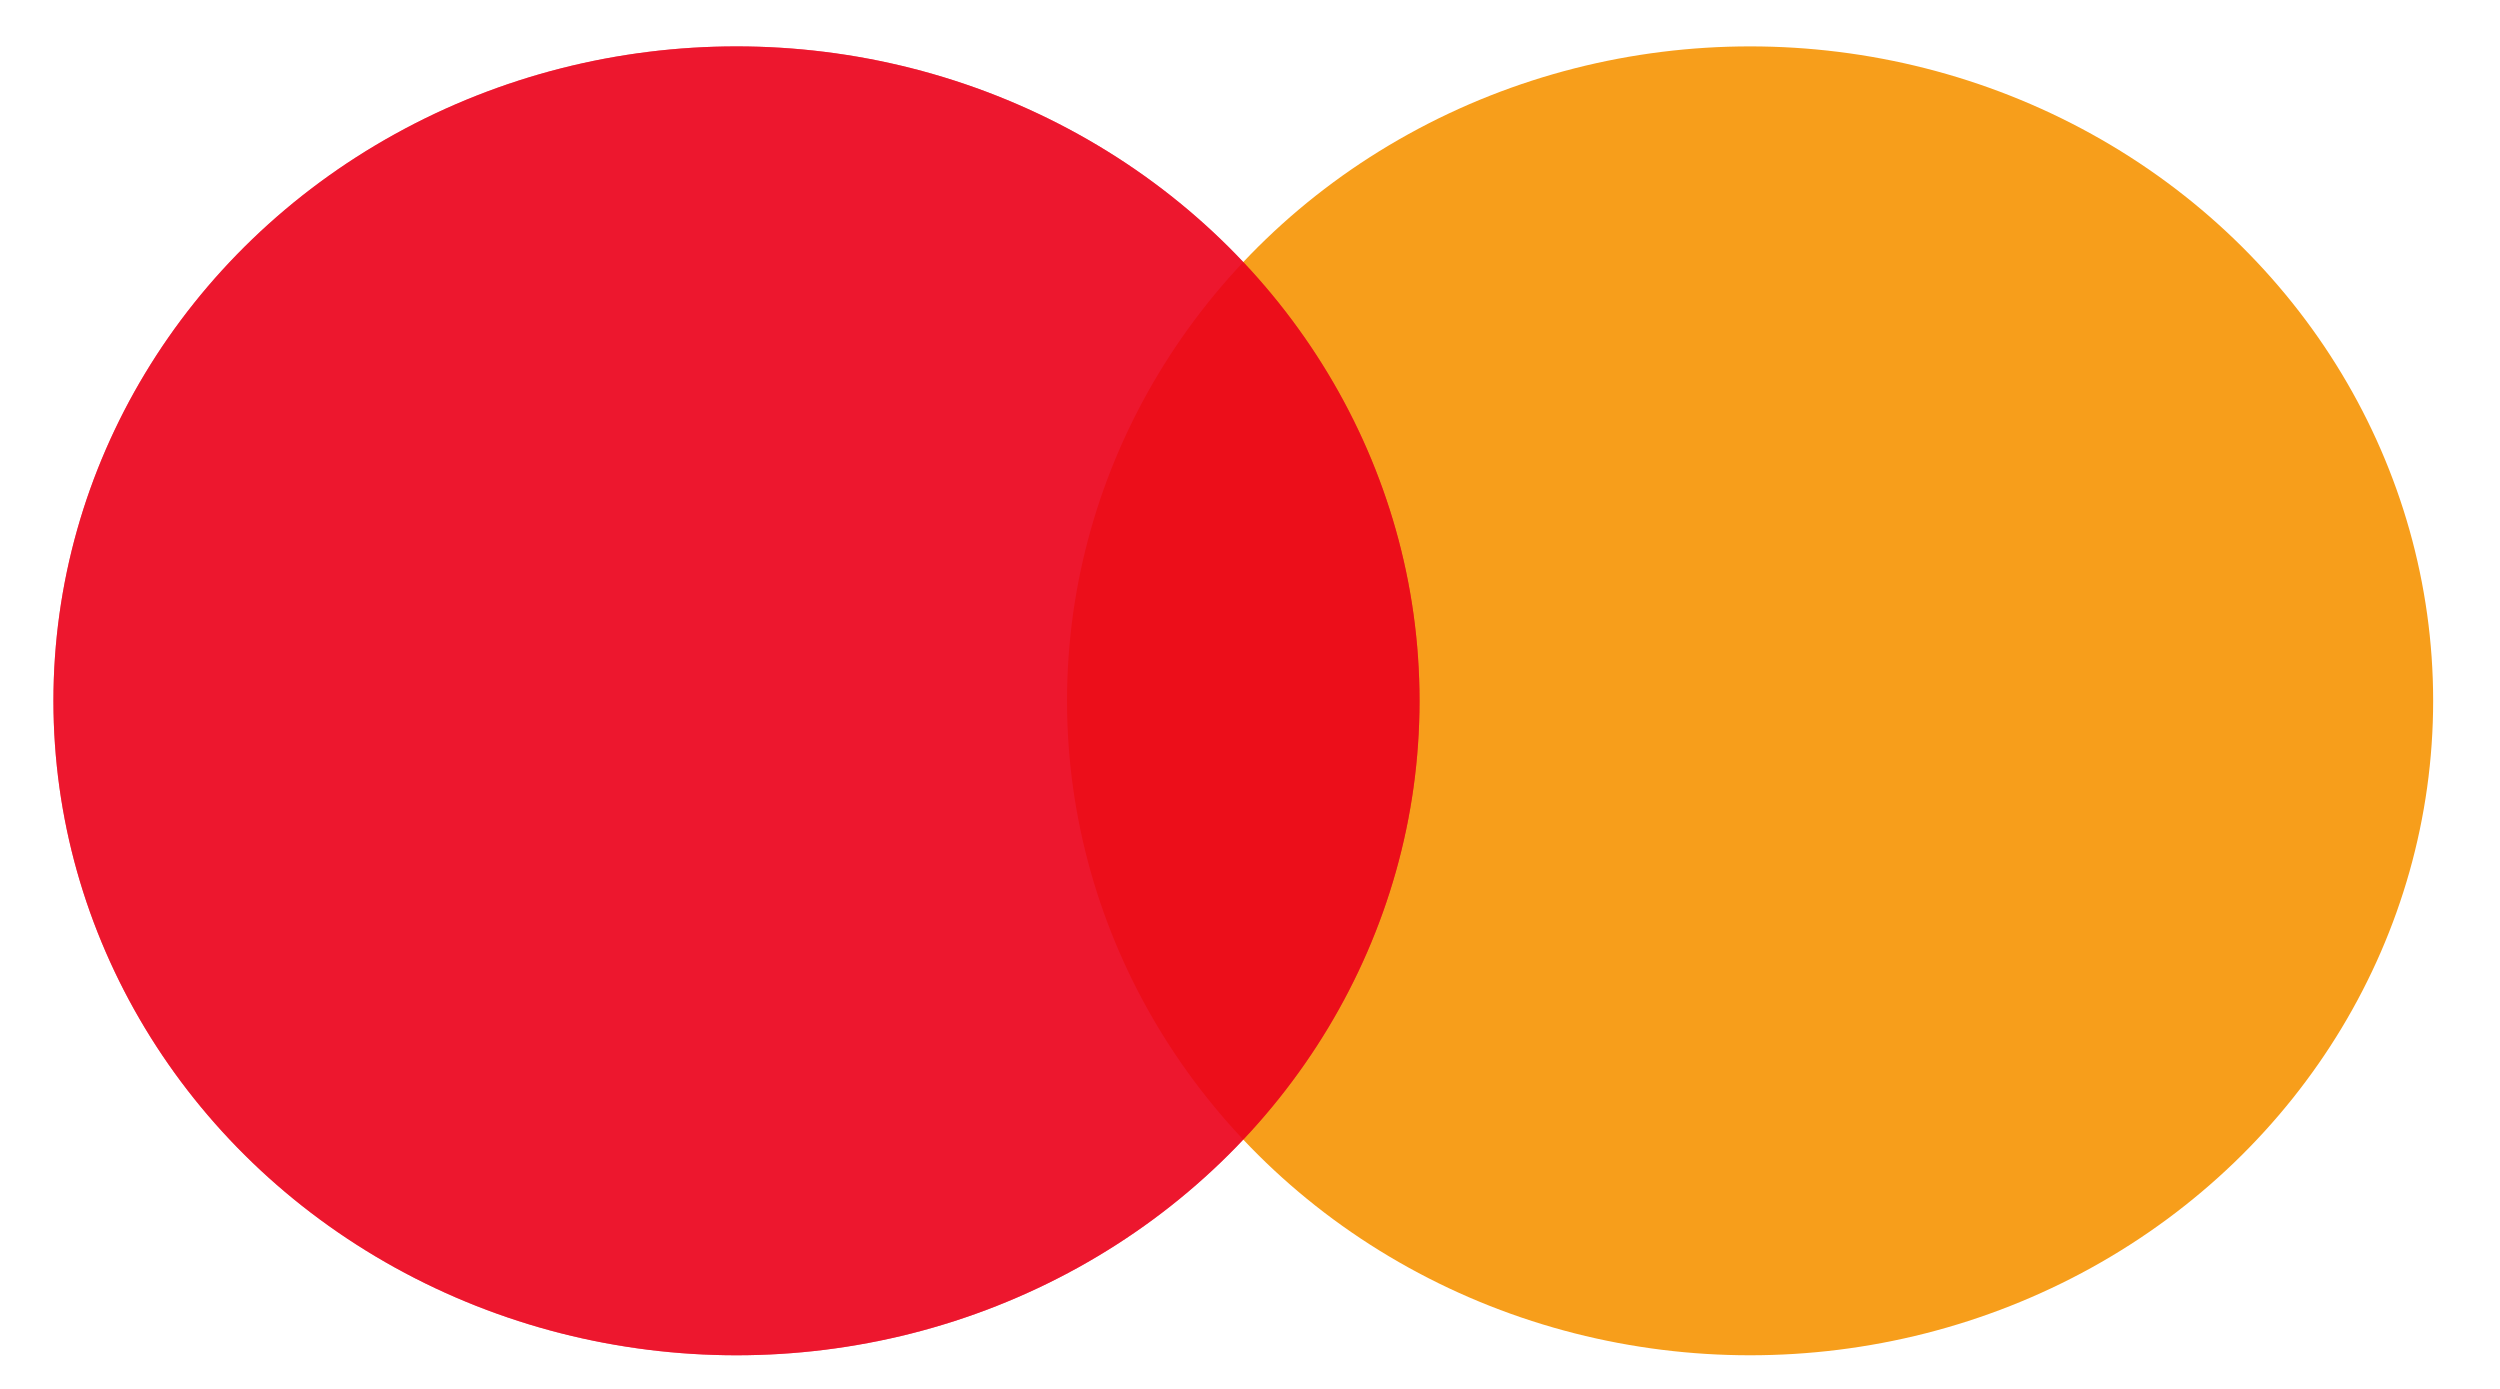 <svg width="27" height="15" viewBox="0 0 27 15" fill="none" xmlns="http://www.w3.org/2000/svg">
<ellipse cx="18.901" cy="7.569" rx="7.377" ry="7.068" fill="#F79E1B"/>
<ellipse cx="7.954" cy="7.569" rx="7.377" ry="7.068" fill="#EB001B" fill-opacity="0.7"/>
<ellipse cx="7.954" cy="7.569" rx="7.377" ry="7.068" fill="#EB001B" fill-opacity="0.7"/>
</svg>

